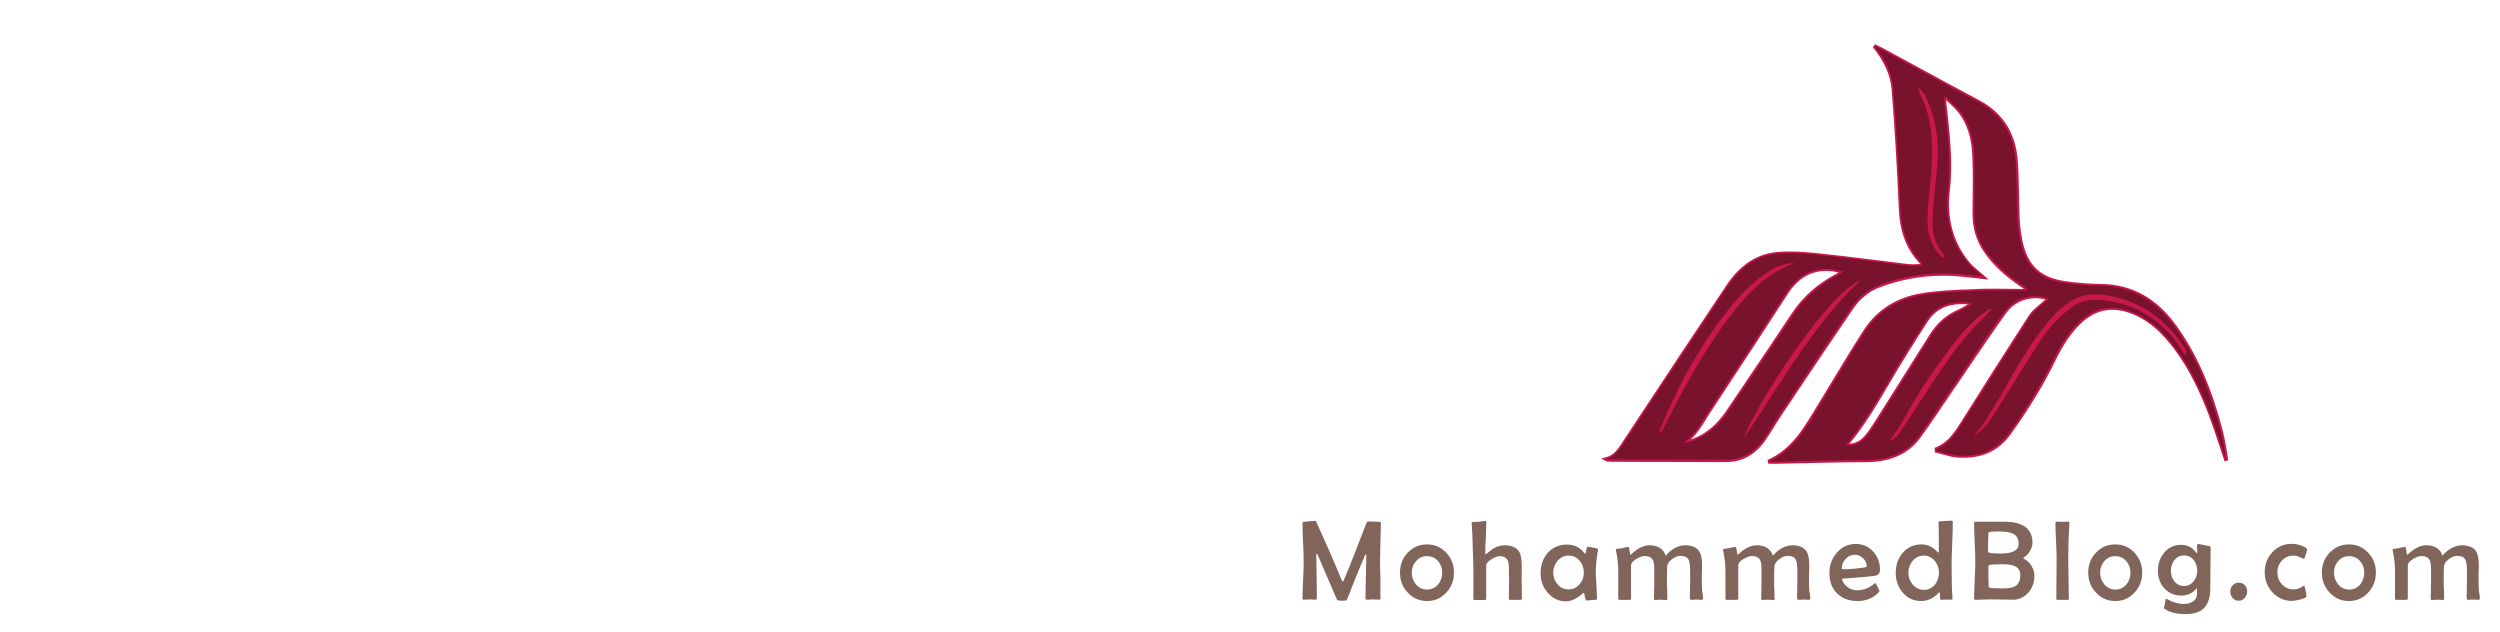 <?xml version="1.0" encoding="utf-8"?>
<!-- Generator: Adobe Illustrator 17.0.0, SVG Export Plug-In . SVG Version: 6.00 Build 0)  -->
<!DOCTYPE svg PUBLIC "-//W3C//DTD SVG 1.1//EN" "http://www.w3.org/Graphics/SVG/1.1/DTD/svg11.dtd">
<svg version="1.1" id="Calque_1" xmlns="http://www.w3.org/2000/svg" xmlns:xlink="http://www.w3.org/1999/xlink" x="0px" y="0px"
	 width="170px" height="43px" viewBox="0 0 170 43" style="enable-background:new 0 0 170 43;" xml:space="preserve">
<g>
	<defs>
		<rect id="SVGID_1_" x="102.68" y="-5.36" width="56.72" height="56.72"/>
	</defs>
	<clipPath id="SVGID_2_">
		<use xlink:href="#SVGID_1_"  style="overflow:visible;"/>
	</clipPath>
	<path style="clip-path:url(#SVGID_2_);fill:#C8174B;" d="M120.24,31.53l-0.05-0.25c1.58-0.7,2.4-2.07,3.2-3.39
		c0.08-0.13,0.15-0.25,0.23-0.38c0.31-0.51,0.62-1.02,0.93-1.53c0.7-1.16,1.43-2.37,2.18-3.53c0.87-1.35,2.21-2.22,3.88-2.5
		c1.11-0.19,2.26-0.24,3.38-0.28l0.47-0.02c0.38-0.02,0.8-0.02,1.29-0.02c0.34,0,0.68,0,1.02,0.01c0.29,0,0.57,0.01,0.86,0.01
		c-0.07-0.05-0.14-0.1-0.21-0.15c-1.05-0.7-1.86-1.45-2.46-2.3c-0.55-0.77-0.83-1.65-0.83-2.62c0-0.35,0-0.69,0.01-1.04
		c0.01-0.95,0.02-1.92-0.02-2.88c-0.04-1.26-0.35-2.25-0.95-3.01c-0.19-0.24-0.42-0.45-0.64-0.66c-0.07-0.06-0.13-0.12-0.2-0.18
		l0.04,0.36c0.04,0.36,0.08,0.72,0.12,1.08c0.15,1.49,0.29,3.09,0.1,4.72c-0.22,1.9,0.23,3.54,1.34,4.87
		c0.19,0.23,0.43,0.43,0.66,0.62c0.11,0.09,0.22,0.18,0.33,0.28l0.3,0.27l-0.4-0.04c-0.17-0.02-0.35-0.04-0.52-0.06
		c-0.38-0.04-0.77-0.09-1.16-0.12c-0.33-0.03-0.67-0.04-1-0.04c-1.5,0-2.96,0.27-4.34,0.8c-0.71,0.27-1.3,0.75-1.75,1.4
		c-1.39,2.03-2.78,4.1-4.12,6.11l-0.88,1.32c-0.16,0.23-0.31,0.47-0.45,0.71c-0.17,0.27-0.34,0.55-0.52,0.81
		c-0.69,1.01-1.6,1.52-2.7,1.52c-0.32,0-0.64,0-0.96,0c-1.62,0-3.27-0.01-4.87-0.01c-0.73,0-1.46-0.01-2.19-0.01
		c-0.06,0-0.12-0.02-0.19-0.06l-0.29-0.16l0.32-0.08c0.54-0.14,0.81-0.55,1.1-0.99l0.67-1.02c2.1-3.19,4.28-6.48,6.44-9.71
		c0.91-1.36,2.05-2.11,3.4-2.24c0.28-0.03,0.57-0.04,0.88-0.04c0.67,0,1.35,0.06,1.93,0.12c1.25,0.13,2.51,0.29,3.73,0.44
		c0.77,0.1,1.57,0.19,2.35,0.29c0.11,0.01,0.22,0.02,0.36,0.02c0.11,0,0.22,0,0.32-0.01c0.07,0,0.13,0,0.2-0.01
		c-0.92-0.95-1.39-2.14-1.46-3.74c-0.14-3.16-0.3-5.75-0.49-8.14c-0.08-0.97-0.5-1.9-1.28-2.86l0.16-0.2
		c0.08,0.04,0.16,0.08,0.22,0.11c0.12,0.06,0.22,0.11,0.32,0.16c0.69,0.37,1.37,0.75,2.06,1.12c1.47,0.8,2.99,1.63,4.5,2.43
		c1.57,0.84,2.44,2.19,2.59,4.01c0.07,0.83,0.08,1.68,0.1,2.5c0.01,0.52,0.02,1.06,0.04,1.58c0.02,0.43,0.08,0.89,0.18,1.42
		c0.34,1.7,1.21,2.53,2.91,2.78c0.79,0.11,1.62,0.18,2.45,0.19c2.1,0.03,3.79,0.97,5.14,2.87c1.35,1.89,2.34,4.12,3.1,7
		c0.19,0.73,0.31,1.48,0.4,2.13l-0.25,0.06c-0.11-0.33-0.22-0.66-0.33-1c-0.24-0.72-0.49-1.47-0.76-2.19
		c-0.63-1.63-1.55-3.71-3.13-5.39c-0.7-0.74-1.45-1.24-2.31-1.53c-0.38-0.13-0.75-0.19-1.11-0.19c-0.76,0-1.46,0.3-2.1,0.9
		c-0.67,0.63-1.21,1.42-1.77,2.57c-0.76,1.56-1.71,3.14-3,4.95c-0.78,1.1-1.84,1.64-3.23,1.64c-0.13,0-0.26,0-0.39-0.01
		c-0.35-0.02-0.69-0.12-1.02-0.21c-0.15-0.04-0.3-0.08-0.45-0.12l-0.1-0.02l-0.01-0.32l0.08-0.03c0.84-0.34,1.3-1.07,1.71-1.72
		c1.45-2.31,3.02-4.79,4.62-7.26c0.18-0.28,0.44-0.49,0.69-0.7c0.1-0.09,0.21-0.18,0.31-0.27c0.04-0.04,0.08-0.07,0.12-0.1
		c-0.22-0.06-0.45-0.09-0.68-0.09c-0.79,0-1.51,0.36-1.97,0.99c-0.75,1.03-1.48,2.11-2.19,3.15c-0.28,0.41-0.56,0.82-0.84,1.24
		c-0.31,0.45-0.61,0.9-0.92,1.35c-0.6,0.89-1.22,1.81-1.86,2.7c-0.82,1.15-2.04,1.71-3.73,1.72c-1.43,0-2.88,0.04-4.28,0.07
		c-0.63,0.01-1.25,0.03-1.88,0.04c-0.05,0-0.1,0-0.16,0L120.24,31.53z M133.39,20.68c-1.02,0-1.77,0.38-2.29,1.16
		c-0.49,0.75-0.98,1.52-1.44,2.27l-0.05,0.08c-0.37,0.58-0.72,1.19-1.07,1.78c-0.83,1.41-1.68,2.87-2.77,4.2
		c0.39-0.02,0.72-0.19,1-0.5c0.27-0.3,0.5-0.66,0.72-1.01l0.04-0.06c0.64-1.02,1.29-2.04,1.93-3.06c0.59-0.94,1.18-1.88,1.78-2.82
		c0.47-0.75,1.1-1.3,1.86-1.64c0.21-0.09,0.41-0.21,0.63-0.33c0.03-0.02,0.06-0.03,0.08-0.05
		C133.66,20.68,133.52,20.68,133.39,20.68 M124.22,18.42c-1.1,0-1.97,0.51-2.65,1.57c-1.61,2.48-3.3,5.07-5.18,7.92
		c-0.11,0.16-0.21,0.32-0.31,0.49c-0.32,0.52-0.65,1.05-1.11,1.49c0.04-0.01,0.07-0.02,0.11-0.04c0.92-0.34,1.67-0.97,2.31-1.92
		c0.44-0.65,0.87-1.29,1.31-1.94c1.02-1.51,2.08-3.07,3.09-4.61c0.79-1.2,1.82-2.11,3.15-2.8c0.02-0.01,0.04-0.03,0.07-0.04
		c-0.02-0.01-0.05-0.01-0.07-0.02c-0.21-0.05-0.39-0.09-0.56-0.09C124.33,18.42,124.27,18.42,124.22,18.42"/>
	<path style="clip-path:url(#SVGID_2_);fill:#79122D;" d="M131.67,30.54c0.85-0.34,1.31-1.05,1.77-1.77
		c1.53-2.43,3.06-4.85,4.62-7.26c0.24-0.37,0.65-0.64,0.98-0.95c0.09-0.09,0.2-0.16,0.31-0.25c-1.11-0.4-2.34-0.09-3.04,0.87
		c-1.05,1.44-2.03,2.93-3.03,4.39c-0.92,1.35-1.82,2.71-2.77,4.05c-0.88,1.24-2.15,1.66-3.63,1.66c-2.05,0.01-4.11,0.07-6.16,0.11
		c-0.14,0-0.28,0-0.47,0c1.77-0.78,2.59-2.34,3.49-3.82c1.03-1.69,2.03-3.39,3.1-5.05c0.88-1.37,2.21-2.17,3.79-2.45
		c1.26-0.22,2.55-0.24,3.83-0.3c1.11-0.05,2.22-0.01,3.33-0.01c0.01-0.05,0.03-0.09,0.04-0.14c-0.11-0.08-0.23-0.17-0.34-0.25
		c-0.93-0.62-1.77-1.35-2.43-2.26c-0.54-0.76-0.8-1.61-0.8-2.54c0-1.31,0.03-2.62-0.01-3.93c-0.04-1.11-0.28-2.19-0.98-3.09
		c-0.28-0.36-0.65-0.65-0.97-0.98c-0.04,0.03-0.08,0.05-0.12,0.08c0.06,0.53,0.12,1.05,0.18,1.58c0.16,1.56,0.28,3.11,0.1,4.69
		c-0.21,1.8,0.16,3.53,1.37,4.97c0.29,0.35,0.67,0.61,1,0.91c-0.55-0.06-1.12-0.13-1.69-0.17c-1.85-0.14-3.65,0.1-5.39,0.77
		c-0.77,0.3-1.37,0.8-1.81,1.45c-1.69,2.46-3.34,4.95-5,7.43c-0.33,0.5-0.63,1.02-0.97,1.52c-0.62,0.91-1.46,1.46-2.59,1.46
		c-2.67,0-5.34-0.01-8.02-0.02c-0.04,0-0.07-0.01-0.13-0.04c0.62-0.16,0.91-0.65,1.23-1.13c2.34-3.55,4.68-7.1,7.05-10.64
		c0.79-1.17,1.85-2.04,3.3-2.18c0.92-0.09,1.86-0.01,2.78,0.08c2.03,0.21,4.05,0.49,6.08,0.72c0.34,0.04,0.69,0.01,1.02,0.01
		c0.01-0.13,0.02-0.16,0.01-0.18c-1.02-1.02-1.4-2.28-1.47-3.7c-0.12-2.72-0.27-5.44-0.49-8.15c-0.09-1.05-0.55-2.01-1.31-2.93
		c0.24,0.12,0.39,0.19,0.54,0.27c2.19,1.19,4.36,2.39,6.56,3.56c1.57,0.84,2.38,2.18,2.52,3.91c0.11,1.35,0.08,2.72,0.14,4.08
		c0.02,0.48,0.09,0.96,0.19,1.44c0.35,1.75,1.25,2.63,3.02,2.88c0.81,0.12,1.64,0.18,2.46,0.19c2.2,0.03,3.8,1.09,5.04,2.81
		c1.5,2.11,2.43,4.48,3.08,6.96c0.18,0.69,0.3,1.4,0.4,2.12c-0.36-1.06-0.7-2.14-1.1-3.19c-0.76-1.98-1.69-3.87-3.16-5.43
		c-0.66-0.71-1.44-1.25-2.37-1.57c-1.26-0.43-2.37-0.17-3.34,0.74c-0.79,0.74-1.33,1.65-1.79,2.61c-0.84,1.74-1.87,3.36-2.98,4.93
		c-0.88,1.23-2.07,1.67-3.51,1.57c-0.49-0.03-0.96-0.21-1.44-0.32C131.67,30.63,131.67,30.58,131.67,30.54 M114.52,30.1
		c0.05,0,0.1,0.01,0.15,0c0.15-0.04,0.31-0.07,0.45-0.13c1.02-0.38,1.78-1.08,2.38-1.97c1.47-2.18,2.96-4.35,4.41-6.55
		c0.79-1.21,1.83-2.1,3.1-2.76c0.08-0.04,0.16-0.11,0.33-0.23c-0.39-0.07-0.67-0.16-0.95-0.17c-1.3-0.06-2.24,0.55-2.93,1.62
		c-1.72,2.65-3.44,5.29-5.18,7.92C115.76,28.62,115.32,29.49,114.52,30.1 M125.5,30.28c0.59,0.05,1.03-0.16,1.38-0.54
		c0.3-0.33,0.53-0.71,0.77-1.08c1.24-1.96,2.47-3.92,3.7-5.88c0.44-0.7,1.03-1.24,1.8-1.59c0.31-0.14,0.61-0.32,0.98-0.52
		c-0.14-0.06-0.19-0.09-0.25-0.1c-1.17-0.12-2.19,0.15-2.88,1.19c-0.51,0.77-1,1.56-1.5,2.35C128.21,26.18,127.12,28.36,125.5,30.28
		"/>
	<path style="clip-path:url(#SVGID_2_);fill:#C8174B;" d="M134.19,29.69c0.87-1.03,1.51-2.2,2.18-3.35
		c0.71-1.24,1.41-2.48,2.26-3.63c0.69-0.93,1.4-1.83,2.46-2.38c0.84-0.43,1.72-0.35,2.58-0.17c2.12,0.45,3.7,1.7,4.89,3.48
		c0.1,0.15,0.2,0.31,0.03,0.53c-0.35-0.58-0.71-1.12-1.17-1.59c-1.42-1.45-3.13-2.21-5.16-2.19c-0.7,0.01-1.24,0.38-1.76,0.8
		c-0.93,0.75-1.61,1.72-2.24,2.72c-0.93,1.47-1.83,2.96-2.78,4.43C135.14,28.85,134.72,29.33,134.19,29.69"/>
	<path style="clip-path:url(#SVGID_2_);fill:#C8174B;" d="M112.9,29.49c-0.07-0.19,0.01-0.34,0.07-0.49
		c1.26-3.05,2.84-5.92,4.98-8.45c0.68-0.81,1.45-1.55,2.36-2.11c0.59-0.37,1.26-0.58,1.71-0.54c-2,0.72-3.33,2.19-4.53,3.8
		c-1.62,2.16-2.9,4.51-4.11,6.91C113.24,28.91,113.07,29.19,112.9,29.49"/>
	<path style="clip-path:url(#SVGID_2_);fill:#C8174B;" d="M118.57,29.79c0.78-2.18,5.77-9.99,7.97-10.73
		c-1.74,1.56-3.03,3.35-4.3,5.17C120.97,26.05,119.85,27.97,118.57,29.79"/>
	<path style="clip-path:url(#SVGID_2_);fill:#C8174B;" d="M130.37,5.95c0.46,0.26,0.58,0.63,0.72,0.95c0.61,1.37,0.76,2.82,0.64,4.3
		c-0.1,1.25-0.25,2.5-0.32,3.75c-0.04,0.84,0.16,1.64,0.72,2.31c0.05,0.06,0.11,0.12,0.09,0.23c-0.14,0.05-0.22-0.05-0.31-0.15
		c-0.61-0.66-0.85-1.46-0.84-2.34c0.02-1.32,0.23-2.63,0.3-3.95c0.08-1.62-0.06-3.22-0.83-4.7C130.51,6.25,130.47,6.14,130.37,5.95"
		/>
	<path style="clip-path:url(#SVGID_2_);fill:#C8174B;" d="M128.49,29.98c0.42-0.59,0.83-1.19,1.17-1.83
		c0.86-1.58,1.88-3.05,2.96-4.49c0.72-0.95,1.49-1.86,2.49-2.53c0.09-0.06,0.16-0.14,0.33-0.13c-0.19,0.21-0.34,0.4-0.52,0.57
		c-1.67,1.58-2.89,3.5-4.14,5.41c-0.53,0.81-1.05,1.63-1.6,2.43C129.03,29.66,128.8,29.88,128.49,29.98"/>
</g>
<g>
	<path style="fill:#81655A;" d="M93.87,40.69c0,0.06-0.03,0.09-0.09,0.09c-0.05,0-0.11,0-0.21-0.01c-0.09-0.01-0.16-0.01-0.21-0.01
		c-0.04,0-0.11,0-0.21,0.01c-0.09,0.01-0.16,0.01-0.21,0.01c-0.06,0-0.09-0.04-0.09-0.13c0-0.32,0.01-0.8,0.03-1.44
		c0.02-0.64,0.03-1.12,0.03-1.44c0-0.05-0.01-0.07-0.03-0.07c-0.02,0-0.04,0.01-0.05,0.04c-0.13,0.28-0.43,1.01-0.91,2.2
		c-0.08,0.23-0.19,0.52-0.34,0.86c-0.02,0.03-0.11,0.05-0.27,0.05c-0.24,0-0.37-0.02-0.39-0.06c-0.09-0.21-0.21-0.49-0.37-0.86
		c-0.21-0.5-0.53-1.24-0.96-2.23c-0.01-0.02-0.02-0.04-0.05-0.05c-0.02,0.02-0.03,0.04-0.03,0.08c0,0.33,0.01,0.81,0.02,1.46
		c0.01,0.65,0.02,1.14,0.02,1.46c0,0.08-0.03,0.13-0.09,0.13c-0.04,0-0.11,0-0.2-0.01c-0.09-0.01-0.15-0.01-0.2-0.01
		c-0.04,0-0.11,0-0.2,0.01c-0.09,0.01-0.16,0.01-0.2,0.01c-0.06,0-0.09-0.02-0.09-0.07c0-0.28,0.01-0.7,0.04-1.26
		c0.03-0.56,0.04-0.98,0.04-1.26c0-0.29-0.01-0.73-0.04-1.31c-0.03-0.58-0.04-1.02-0.04-1.31c0-0.05,0.03-0.08,0.09-0.08
		c0.34-0.05,0.6-0.07,0.78-0.07c0.03,0,0.06,0.05,0.11,0.16c0.61,1.34,1.14,2.54,1.57,3.6c0.1,0.25,0.17,0.37,0.19,0.37
		c0.03,0,0.08-0.1,0.16-0.3c0.34-0.82,0.82-2.03,1.43-3.64c0.04-0.1,0.08-0.15,0.13-0.15c0.09,0,0.22,0,0.39,0.01
		c0.17,0.01,0.3,0.02,0.39,0.02c0.06,0,0.09,0.03,0.09,0.09c0,0.29-0.01,0.73-0.03,1.31c-0.02,0.58-0.03,1.02-0.03,1.31
		c0,0.28,0.01,0.69,0.03,1.25C93.86,40,93.87,40.41,93.87,40.69z"/>
	<path style="fill:#81655A;" d="M98.87,38.94c0,0.53-0.17,0.98-0.52,1.35c-0.35,0.39-0.79,0.58-1.31,0.58
		c-0.53,0-0.96-0.19-1.32-0.58c-0.35-0.37-0.52-0.82-0.52-1.35s0.17-0.98,0.52-1.35c0.36-0.38,0.79-0.57,1.32-0.57
		c0.52,0,0.96,0.19,1.31,0.57C98.7,37.97,98.87,38.41,98.87,38.94z M98.07,38.95c0-0.31-0.09-0.57-0.28-0.79
		c-0.2-0.23-0.45-0.34-0.75-0.34c-0.3,0-0.55,0.11-0.75,0.34C96.1,38.37,96,38.64,96,38.95c0,0.3,0.1,0.57,0.29,0.79
		c0.2,0.24,0.45,0.35,0.75,0.35c0.3,0,0.55-0.12,0.75-0.35C97.98,39.51,98.07,39.25,98.07,38.95z"/>
	<path style="fill:#81655A;" d="M103.49,40.65c0,0.09-0.03,0.14-0.08,0.14c-0.08,0-0.2,0-0.36,0c-0.16,0-0.28,0-0.36,0
		c-0.06,0-0.09-0.04-0.09-0.13c0-0.12,0-0.3,0.01-0.55s0.01-0.43,0.01-0.55c0-0.12,0-0.29-0.01-0.53c-0.01-0.24-0.01-0.41-0.01-0.53
		c0-0.46-0.21-0.68-0.64-0.68c-0.14,0-0.32,0.07-0.54,0.21c-0.24,0.15-0.36,0.29-0.36,0.41v2.25c0,0.07-0.03,0.11-0.08,0.11
		c-0.08,0-0.2,0-0.35,0c-0.16,0-0.27,0-0.35,0c-0.06,0-0.09-0.03-0.09-0.1v-1.83c0-0.3-0.02-0.93-0.05-1.9
		c0-0.3-0.03-0.74-0.06-1.33c0-0.03-0.01-0.05-0.01-0.06c0-0.04,0.02-0.07,0.05-0.08c0.04-0.01,0.19-0.02,0.43-0.02
		c0.05,0,0.13-0.01,0.24-0.03c0.11-0.02,0.18-0.03,0.23-0.03c0.03,0,0.05,0.02,0.05,0.07c0,0.24-0.01,0.59-0.03,1.07
		C101,37.02,101,37.37,101,37.61c0,0.06,0.01,0.09,0.03,0.09c0.13-0.11,0.29-0.24,0.5-0.39c0.25-0.15,0.51-0.23,0.78-0.23
		c0.47,0,0.8,0.14,0.98,0.42c0.13,0.21,0.19,0.54,0.19,0.98c0,0.08,0,0.2,0,0.36s-0.01,0.28-0.01,0.36c0,0.16,0,0.4,0.01,0.72
		C103.48,40.25,103.49,40.49,103.49,40.65z"/>
	<path style="fill:#81655A;" d="M108.67,37.36c0,0.01,0,0.03-0.01,0.07c-0.1,0.58-0.15,1.08-0.15,1.5c0,0.03,0.03,0.59,0.09,1.7
		l0,0.05c0,0.07-0.03,0.11-0.1,0.11s-0.17,0.01-0.31,0.02c-0.14,0.02-0.24,0.02-0.31,0.02c-0.05,0-0.08-0.09-0.11-0.26
		s-0.05-0.26-0.07-0.26c-0.01,0-0.08,0.05-0.2,0.15c-0.15,0.12-0.29,0.21-0.42,0.28c-0.2,0.1-0.4,0.15-0.6,0.15
		c-0.49,0-0.9-0.2-1.24-0.59c-0.32-0.37-0.48-0.81-0.48-1.31c0-0.56,0.16-1.02,0.48-1.39c0.34-0.38,0.78-0.57,1.33-0.57
		c0.39,0,0.72,0.13,1.01,0.4c0.04,0.05,0.11,0.12,0.2,0.22c0.01,0.01,0.02,0.01,0.02,0.01c0.01,0,0.04-0.08,0.06-0.24
		c0.03-0.16,0.06-0.24,0.11-0.24c0.07,0,0.2,0.02,0.38,0.06C108.57,37.28,108.67,37.32,108.67,37.36z M107.7,38.94
		c0-0.31-0.09-0.58-0.28-0.8c-0.19-0.24-0.44-0.36-0.75-0.36c-0.3,0-0.55,0.12-0.76,0.36c-0.19,0.23-0.29,0.5-0.29,0.8
		c0,0.31,0.1,0.57,0.29,0.79c0.2,0.24,0.45,0.35,0.76,0.35c0.3,0,0.54-0.12,0.74-0.36C107.61,39.5,107.7,39.24,107.7,38.94z"/>
	<path style="fill:#81655A;" d="M115.81,40.64c0,0.1-0.03,0.15-0.09,0.15c-0.04,0-0.09,0-0.17-0.01s-0.14-0.01-0.18-0.01
		c-0.04,0-0.11,0-0.19,0.01s-0.15,0.01-0.19,0.01c-0.05,0-0.08-0.06-0.08-0.18c0-0.12,0-0.29,0.01-0.52
		c0.01-0.23,0.01-0.4,0.01-0.52c0-0.64,0-0.99-0.01-1.07c-0.02-0.26-0.07-0.44-0.16-0.54c-0.1-0.11-0.27-0.16-0.53-0.16
		c-0.16,0-0.34,0.08-0.54,0.23c-0.21,0.16-0.31,0.32-0.32,0.47c-0.01,0.2-0.02,0.56-0.02,1.08c0,0.12,0,0.31,0.02,0.56
		c0.01,0.25,0.01,0.43,0.01,0.56c0,0.07-0.02,0.1-0.07,0.1c-0.04,0-0.11,0-0.2-0.01s-0.15-0.01-0.2-0.01c-0.04,0-0.1,0-0.18,0.01
		s-0.14,0.01-0.18,0.01c-0.05,0-0.08-0.04-0.08-0.11c0-0.12,0-0.3,0.01-0.55c0.01-0.24,0.01-0.43,0.01-0.55v-0.91
		c0-0.29-0.03-0.49-0.1-0.61c-0.1-0.17-0.28-0.26-0.55-0.26c-0.16,0-0.35,0.07-0.57,0.2c-0.24,0.15-0.36,0.29-0.36,0.44v1.11
		c0,0.13,0,0.31,0,0.56c0,0.25,0,0.44,0,0.56c0,0.07-0.03,0.11-0.09,0.11h-0.7c-0.05,0-0.08-0.03-0.08-0.1c0-0.2,0-0.51,0-0.92
		c0-0.41,0-0.72,0-0.92c0-0.46-0.05-0.92-0.15-1.38c-0.01-0.03-0.01-0.06-0.01-0.08c0-0.03,0.01-0.05,0.03-0.06
		c0.09-0.01,0.23-0.03,0.41-0.06c0.08-0.03,0.21-0.05,0.38-0.08l0.03,0c0.03,0,0.06,0.09,0.08,0.27s0.05,0.27,0.07,0.27l0.19-0.17
		c0.15-0.13,0.3-0.23,0.45-0.31c0.21-0.11,0.43-0.17,0.64-0.17c0.58,0,0.95,0.24,1.11,0.71c0.16-0.2,0.35-0.37,0.58-0.5
		c0.25-0.14,0.49-0.21,0.73-0.21c0.47,0,0.79,0.14,0.97,0.41c0.13,0.2,0.19,0.52,0.19,0.96c0,0.08,0,0.21-0.01,0.39
		s-0.01,0.3-0.01,0.39c0,0.16,0,0.4,0.01,0.72S115.81,40.48,115.81,40.64z"/>
	<path style="fill:#81655A;" d="M123.1,40.64c0,0.1-0.03,0.15-0.09,0.15c-0.04,0-0.09,0-0.17-0.01s-0.14-0.01-0.18-0.01
		c-0.04,0-0.11,0-0.19,0.01s-0.15,0.01-0.19,0.01c-0.05,0-0.08-0.06-0.08-0.18c0-0.12,0-0.29,0.01-0.52
		c0.01-0.23,0.01-0.4,0.01-0.52c0-0.64,0-0.99-0.01-1.07c-0.02-0.26-0.07-0.44-0.16-0.54c-0.1-0.11-0.27-0.16-0.53-0.16
		c-0.16,0-0.34,0.08-0.54,0.23c-0.21,0.16-0.31,0.32-0.32,0.47c-0.01,0.2-0.02,0.56-0.02,1.08c0,0.12,0,0.31,0.02,0.56
		c0.01,0.25,0.01,0.43,0.01,0.56c0,0.07-0.02,0.1-0.07,0.1c-0.04,0-0.11,0-0.2-0.01s-0.15-0.01-0.2-0.01c-0.04,0-0.1,0-0.18,0.01
		s-0.14,0.01-0.18,0.01c-0.05,0-0.08-0.04-0.08-0.11c0-0.12,0-0.3,0.01-0.55c0.01-0.24,0.01-0.43,0.01-0.55v-0.91
		c0-0.29-0.03-0.49-0.1-0.61c-0.1-0.17-0.28-0.26-0.55-0.26c-0.16,0-0.35,0.07-0.57,0.2c-0.24,0.15-0.36,0.29-0.36,0.44v1.11
		c0,0.13,0,0.31,0,0.56c0,0.25,0,0.44,0,0.56c0,0.07-0.03,0.11-0.09,0.11h-0.7c-0.05,0-0.08-0.03-0.08-0.1c0-0.2,0-0.51,0-0.92
		c0-0.41,0-0.72,0-0.92c0-0.46-0.05-0.92-0.15-1.38c-0.01-0.03-0.01-0.06-0.01-0.08c0-0.03,0.01-0.05,0.03-0.06
		c0.09-0.01,0.23-0.03,0.41-0.06c0.08-0.03,0.21-0.05,0.38-0.08l0.03,0c0.03,0,0.06,0.09,0.08,0.27s0.05,0.27,0.07,0.27l0.19-0.17
		c0.15-0.13,0.3-0.23,0.45-0.31c0.21-0.11,0.43-0.17,0.64-0.17c0.58,0,0.95,0.24,1.11,0.71c0.16-0.2,0.35-0.37,0.58-0.5
		c0.25-0.14,0.49-0.21,0.73-0.21c0.47,0,0.79,0.14,0.97,0.41c0.13,0.2,0.19,0.52,0.19,0.96c0,0.08,0,0.21-0.01,0.39
		s-0.01,0.3-0.01,0.39c0,0.16,0,0.4,0.01,0.72S123.1,40.48,123.1,40.64z"/>
	<path style="fill:#81655A;" d="M127.84,38.75c0,0.19-0.08,0.31-0.24,0.38c-0.11,0.04-0.89,0.12-2.34,0.22
		c0.03,0.22,0.16,0.41,0.37,0.57c0.2,0.15,0.42,0.22,0.65,0.22c0.4,0,0.76-0.13,1.1-0.39c0.04-0.03,0.08-0.07,0.12-0.1
		c0.02,0,0.03,0,0.04,0.01c0.01,0,0.05,0.09,0.14,0.26c0.09,0.17,0.13,0.26,0.13,0.27c0,0.02-0.02,0.04-0.06,0.09
		c-0.37,0.39-0.85,0.59-1.43,0.59c-0.59,0-1.05-0.17-1.4-0.52c-0.35-0.35-0.52-0.82-0.52-1.4c0-0.52,0.17-0.97,0.5-1.36
		c0.35-0.4,0.78-0.6,1.29-0.6c0.47,0,0.87,0.17,1.19,0.52C127.69,37.85,127.84,38.26,127.84,38.75z M126.94,38.52
		c0-0.21-0.08-0.4-0.25-0.56c-0.17-0.16-0.35-0.24-0.56-0.24c-0.23,0-0.44,0.09-0.62,0.28s-0.27,0.4-0.27,0.63
		c0,0.05,0.04,0.08,0.14,0.08c0.37,0,0.82-0.04,1.34-0.11C126.87,38.57,126.94,38.55,126.94,38.52z"/>
	<path style="fill:#81655A;" d="M132.79,35.5c0,0.33-0.01,0.81-0.04,1.46c-0.03,0.65-0.04,1.14-0.04,1.46c0,1,0.02,1.75,0.06,2.26
		l0,0.05c0,0.03-0.03,0.04-0.1,0.05c-0.05,0-0.12,0-0.2,0c-0.11-0.01-0.16-0.01-0.15-0.01c-0.04,0-0.09,0-0.17,0.01
		s-0.13,0.01-0.17,0.01c-0.04,0-0.06-0.09-0.06-0.26c-0.01-0.17-0.02-0.26-0.03-0.27c-0.01,0.01-0.03,0.02-0.06,0.05
		c-0.35,0.37-0.74,0.56-1.19,0.56c-0.51,0-0.93-0.19-1.26-0.58c-0.31-0.37-0.47-0.81-0.47-1.33c0-0.54,0.16-0.99,0.47-1.36
		c0.33-0.38,0.76-0.58,1.28-0.58c0.32,0,0.6,0.09,0.83,0.28c0.11,0.09,0.22,0.19,0.32,0.28c0.02-0.01,0.03-0.03,0.03-0.05v-1.23
		c0-0.08,0-0.21-0.01-0.38c-0.01-0.17-0.01-0.3-0.01-0.38c0-0.06,0.02-0.09,0.06-0.09c0.09,0,0.23-0.01,0.42-0.02
		c0.18-0.02,0.32-0.02,0.41-0.02C132.77,35.42,132.79,35.45,132.79,35.5z M131.85,38.95c0-0.3-0.09-0.57-0.28-0.8
		c-0.2-0.25-0.45-0.37-0.74-0.37c-0.31,0-0.57,0.12-0.77,0.36c-0.19,0.23-0.29,0.5-0.29,0.82c0,0.3,0.1,0.57,0.3,0.79
		c0.2,0.24,0.46,0.36,0.76,0.36c0.3,0,0.55-0.12,0.75-0.36C131.75,39.52,131.85,39.26,131.85,38.95z"/>
	<path style="fill:#81655A;" d="M138.34,39.15c0,0.44-0.13,0.82-0.4,1.13c-0.28,0.33-0.64,0.5-1.07,0.5c-0.16,0-0.4,0-0.73-0.01
		c-0.33-0.01-0.57-0.01-0.73-0.01c-0.12,0-0.3,0-0.54,0.01c-0.24,0.01-0.42,0.02-0.54,0.02c-0.06,0-0.09-0.03-0.09-0.09
		c0-0.28,0.01-0.69,0.04-1.25s0.04-0.97,0.04-1.25c0-0.29-0.01-0.73-0.04-1.32c-0.03-0.59-0.04-1.03-0.04-1.32
		c0-0.06,0.03-0.08,0.09-0.08c0.22,0,0.56,0,1.01,0c0.45,0,0.79,0,1.02,0c0.53,0,0.95,0.1,1.27,0.29c0.38,0.24,0.58,0.61,0.58,1.12
		c0,0.17-0.05,0.36-0.15,0.54c-0.1,0.19-0.22,0.33-0.37,0.43c-0.07,0.05-0.11,0.08-0.11,0.09c0,0.02,0.04,0.04,0.11,0.08
		c0.19,0.11,0.35,0.26,0.46,0.47C138.28,38.71,138.34,38.92,138.34,39.15z M137.27,36.97c0-0.36-0.16-0.6-0.48-0.72
		c-0.19-0.07-0.51-0.11-0.94-0.11c-0.42,0-0.64,0.03-0.64,0.09c0,0.08,0,0.21-0.01,0.38s-0.01,0.29-0.01,0.38c0,0.06,0,0.15,0,0.27
		c0,0.12,0,0.21,0,0.27c0,0.07,0.29,0.11,0.86,0.11C136.87,37.64,137.27,37.42,137.27,36.97z M137.38,39.11
		c0-0.31-0.14-0.52-0.41-0.63c-0.17-0.07-0.45-0.11-0.81-0.11c-0.64,0-0.95,0.03-0.95,0.1v0.62c0,0.09,0,0.23,0.01,0.42
		c0,0.19,0.01,0.33,0.01,0.42c0,0.02,0.08,0.04,0.24,0.06s0.4,0.02,0.72,0.02c0.4,0,0.68-0.05,0.86-0.16
		C137.26,39.72,137.38,39.47,137.38,39.11z"/>
	<path style="fill:#81655A;" d="M140.72,35.53l0,0.05c-0.06,0.94-0.08,1.75-0.08,2.42c0,0.3,0.01,0.75,0.02,1.35
		s0.02,1.05,0.02,1.35c0,0.06-0.02,0.09-0.06,0.09h-0.72c-0.04,0-0.07-0.03-0.07-0.09c0-0.3,0-0.75,0.01-1.35s0.01-1.05,0.01-1.35
		c0-0.27-0.01-0.68-0.04-1.23c-0.03-0.55-0.04-0.96-0.04-1.22c0-0.05,0.03-0.08,0.08-0.08c0.05,0,0.11,0,0.2,0.01
		s0.16,0.01,0.2,0.01c0.05,0,0.12,0,0.21-0.01c0.09-0.01,0.16-0.01,0.21-0.01C140.7,35.47,140.72,35.49,140.72,35.53z"/>
	<path style="fill:#81655A;" d="M145.67,38.94c0,0.53-0.17,0.98-0.52,1.35c-0.35,0.39-0.79,0.58-1.31,0.58
		c-0.52,0-0.96-0.19-1.32-0.58c-0.35-0.37-0.52-0.82-0.52-1.35s0.17-0.98,0.52-1.35c0.36-0.38,0.79-0.57,1.32-0.57
		c0.52,0,0.96,0.19,1.31,0.57C145.5,37.97,145.67,38.41,145.67,38.94z M144.87,38.95c0-0.31-0.09-0.57-0.28-0.79
		c-0.2-0.23-0.45-0.34-0.75-0.34s-0.55,0.11-0.75,0.34c-0.19,0.22-0.28,0.48-0.28,0.79c0,0.3,0.1,0.57,0.29,0.79
		c0.2,0.24,0.45,0.35,0.75,0.35c0.3,0,0.55-0.12,0.75-0.35C144.78,39.51,144.87,39.25,144.87,38.95z"/>
	<path style="fill:#81655A;" d="M150.32,37.25c0,0.3,0,0.76-0.01,1.37c0,0.61-0.01,1.06-0.01,1.36c0,0.6-0.13,1.04-0.39,1.33
		c-0.27,0.3-0.7,0.45-1.29,0.45c-0.57,0-1.04-0.11-1.39-0.33c-0.06-0.04-0.08-0.07-0.08-0.09c0,0.03,0.04-0.16,0.11-0.56
		c0.01-0.04,0.03-0.06,0.05-0.06c0.01,0,0.03,0.01,0.05,0.02c0.38,0.22,0.76,0.33,1.14,0.33c0.25,0,0.46-0.06,0.62-0.17
		c0.19-0.13,0.28-0.31,0.28-0.55c0-0.05,0-0.17-0.01-0.36c-0.28,0.34-0.64,0.51-1.07,0.51c-0.47,0-0.85-0.17-1.15-0.5
		c-0.29-0.32-0.43-0.72-0.43-1.19c0-0.48,0.14-0.89,0.42-1.22c0.29-0.36,0.68-0.54,1.15-0.54c0.42,0,0.75,0.16,0.99,0.48
		c0.04,0.05,0.07,0.08,0.09,0.08c0.02,0,0.03-0.02,0.03-0.07c0-0.03,0-0.09-0.01-0.16c0-0.07-0.01-0.13-0.01-0.16
		c0-0.15,0.02-0.23,0.05-0.23c0.03,0,0.16,0.02,0.41,0.07c0.25,0.05,0.38,0.08,0.4,0.08C150.3,37.17,150.32,37.2,150.32,37.25z
		 M149.41,38.81c0-0.28-0.08-0.52-0.23-0.72c-0.17-0.21-0.39-0.32-0.67-0.32c-0.27,0-0.49,0.11-0.66,0.33
		c-0.15,0.2-0.23,0.43-0.23,0.71c0,0.28,0.08,0.51,0.23,0.71c0.17,0.22,0.39,0.33,0.66,0.33c0.27,0,0.49-0.11,0.66-0.33
		C149.33,39.33,149.41,39.09,149.41,38.81z"/>
	<path style="fill:#81655A;" d="M152.81,40.22c0,0.17-0.06,0.31-0.17,0.44s-0.25,0.19-0.41,0.19s-0.3-0.06-0.41-0.19
		c-0.11-0.12-0.16-0.26-0.16-0.43c0-0.17,0.05-0.31,0.16-0.43c0.11-0.12,0.25-0.18,0.41-0.18c0.17,0,0.31,0.06,0.42,0.18
		C152.76,39.91,152.81,40.06,152.81,40.22z"/>
	<path style="fill:#81655A;" d="M156.88,37.35c0,0.06-0.03,0.18-0.09,0.37s-0.1,0.29-0.12,0.29c-0.11-0.05-0.23-0.1-0.34-0.15
		c-0.11-0.05-0.24-0.08-0.38-0.08c-0.31,0-0.57,0.12-0.78,0.34s-0.31,0.5-0.31,0.81c0,0.31,0.1,0.57,0.31,0.8
		c0.21,0.23,0.47,0.35,0.78,0.35c0.17,0,0.34-0.04,0.5-0.13s0.24-0.13,0.22-0.13c0.03,0,0.07,0.11,0.11,0.32
		c0.04,0.19,0.06,0.32,0.06,0.4c0,0.08-0.15,0.15-0.44,0.23c-0.25,0.06-0.43,0.09-0.55,0.09c-0.52,0-0.96-0.19-1.32-0.58
		c-0.35-0.38-0.53-0.83-0.53-1.36c0-0.54,0.17-0.99,0.51-1.36c0.35-0.38,0.79-0.58,1.32-0.58c0.35,0,0.68,0.09,0.97,0.27
		C156.85,37.3,156.88,37.33,156.88,37.35z"/>
	<path style="fill:#81655A;" d="M161.56,38.94c0,0.53-0.17,0.98-0.52,1.35c-0.35,0.39-0.79,0.58-1.31,0.58
		c-0.52,0-0.96-0.19-1.32-0.58c-0.35-0.37-0.52-0.82-0.52-1.35s0.17-0.98,0.52-1.35c0.36-0.38,0.79-0.57,1.32-0.57
		c0.52,0,0.96,0.19,1.31,0.57C161.39,37.97,161.56,38.41,161.56,38.94z M160.77,38.95c0-0.31-0.09-0.57-0.28-0.79
		c-0.2-0.23-0.45-0.34-0.75-0.34s-0.55,0.11-0.75,0.34c-0.19,0.22-0.28,0.48-0.28,0.79c0,0.3,0.1,0.57,0.29,0.79
		c0.2,0.24,0.45,0.35,0.75,0.35c0.3,0,0.55-0.12,0.75-0.35C160.67,39.51,160.77,39.25,160.77,38.95z"/>
	<path style="fill:#81655A;" d="M168.63,40.64c0,0.1-0.03,0.15-0.09,0.15c-0.04,0-0.09,0-0.17-0.01s-0.14-0.01-0.18-0.01
		c-0.04,0-0.11,0-0.19,0.01s-0.15,0.01-0.19,0.01c-0.05,0-0.08-0.06-0.08-0.18c0-0.12,0-0.29,0.01-0.52
		c0.01-0.23,0.01-0.4,0.01-0.52c0-0.64,0-0.99-0.01-1.07c-0.02-0.26-0.07-0.44-0.16-0.54c-0.1-0.11-0.27-0.16-0.53-0.16
		c-0.16,0-0.34,0.08-0.54,0.23c-0.21,0.16-0.31,0.32-0.32,0.47c-0.01,0.2-0.02,0.56-0.02,1.08c0,0.12,0,0.31,0.02,0.56
		c0.01,0.25,0.01,0.43,0.01,0.56c0,0.07-0.02,0.1-0.07,0.1c-0.05,0-0.11,0-0.2-0.01s-0.15-0.01-0.2-0.01c-0.04,0-0.1,0-0.18,0.01
		s-0.14,0.01-0.18,0.01c-0.05,0-0.08-0.04-0.08-0.11c0-0.12,0-0.3,0.01-0.55c0.01-0.24,0.01-0.43,0.01-0.55v-0.91
		c0-0.29-0.03-0.49-0.1-0.61c-0.1-0.17-0.28-0.26-0.55-0.26c-0.16,0-0.35,0.07-0.57,0.2c-0.24,0.15-0.36,0.29-0.36,0.44v1.11
		c0,0.13,0,0.31,0,0.56c0,0.25,0,0.44,0,0.56c0,0.07-0.03,0.11-0.09,0.11h-0.7c-0.05,0-0.08-0.03-0.08-0.1c0-0.2,0-0.51,0-0.92
		c0-0.41,0-0.72,0-0.92c0-0.46-0.05-0.92-0.15-1.38c-0.01-0.03-0.01-0.06-0.01-0.08c0-0.03,0.01-0.05,0.03-0.06
		c0.09-0.01,0.23-0.03,0.41-0.06c0.08-0.03,0.21-0.05,0.38-0.08l0.03,0c0.03,0,0.06,0.09,0.08,0.27s0.05,0.27,0.07,0.27l0.19-0.17
		c0.15-0.13,0.3-0.23,0.45-0.31c0.21-0.11,0.43-0.17,0.64-0.17c0.58,0,0.95,0.24,1.11,0.71c0.16-0.2,0.35-0.37,0.58-0.5
		c0.25-0.14,0.49-0.21,0.73-0.21c0.47,0,0.79,0.14,0.97,0.41c0.13,0.2,0.19,0.52,0.19,0.96c0,0.08,0,0.21-0.01,0.39
		s-0.01,0.3-0.01,0.39c0,0.16,0,0.4,0.01,0.72S168.63,40.48,168.63,40.64z"/>
</g>
</svg>
